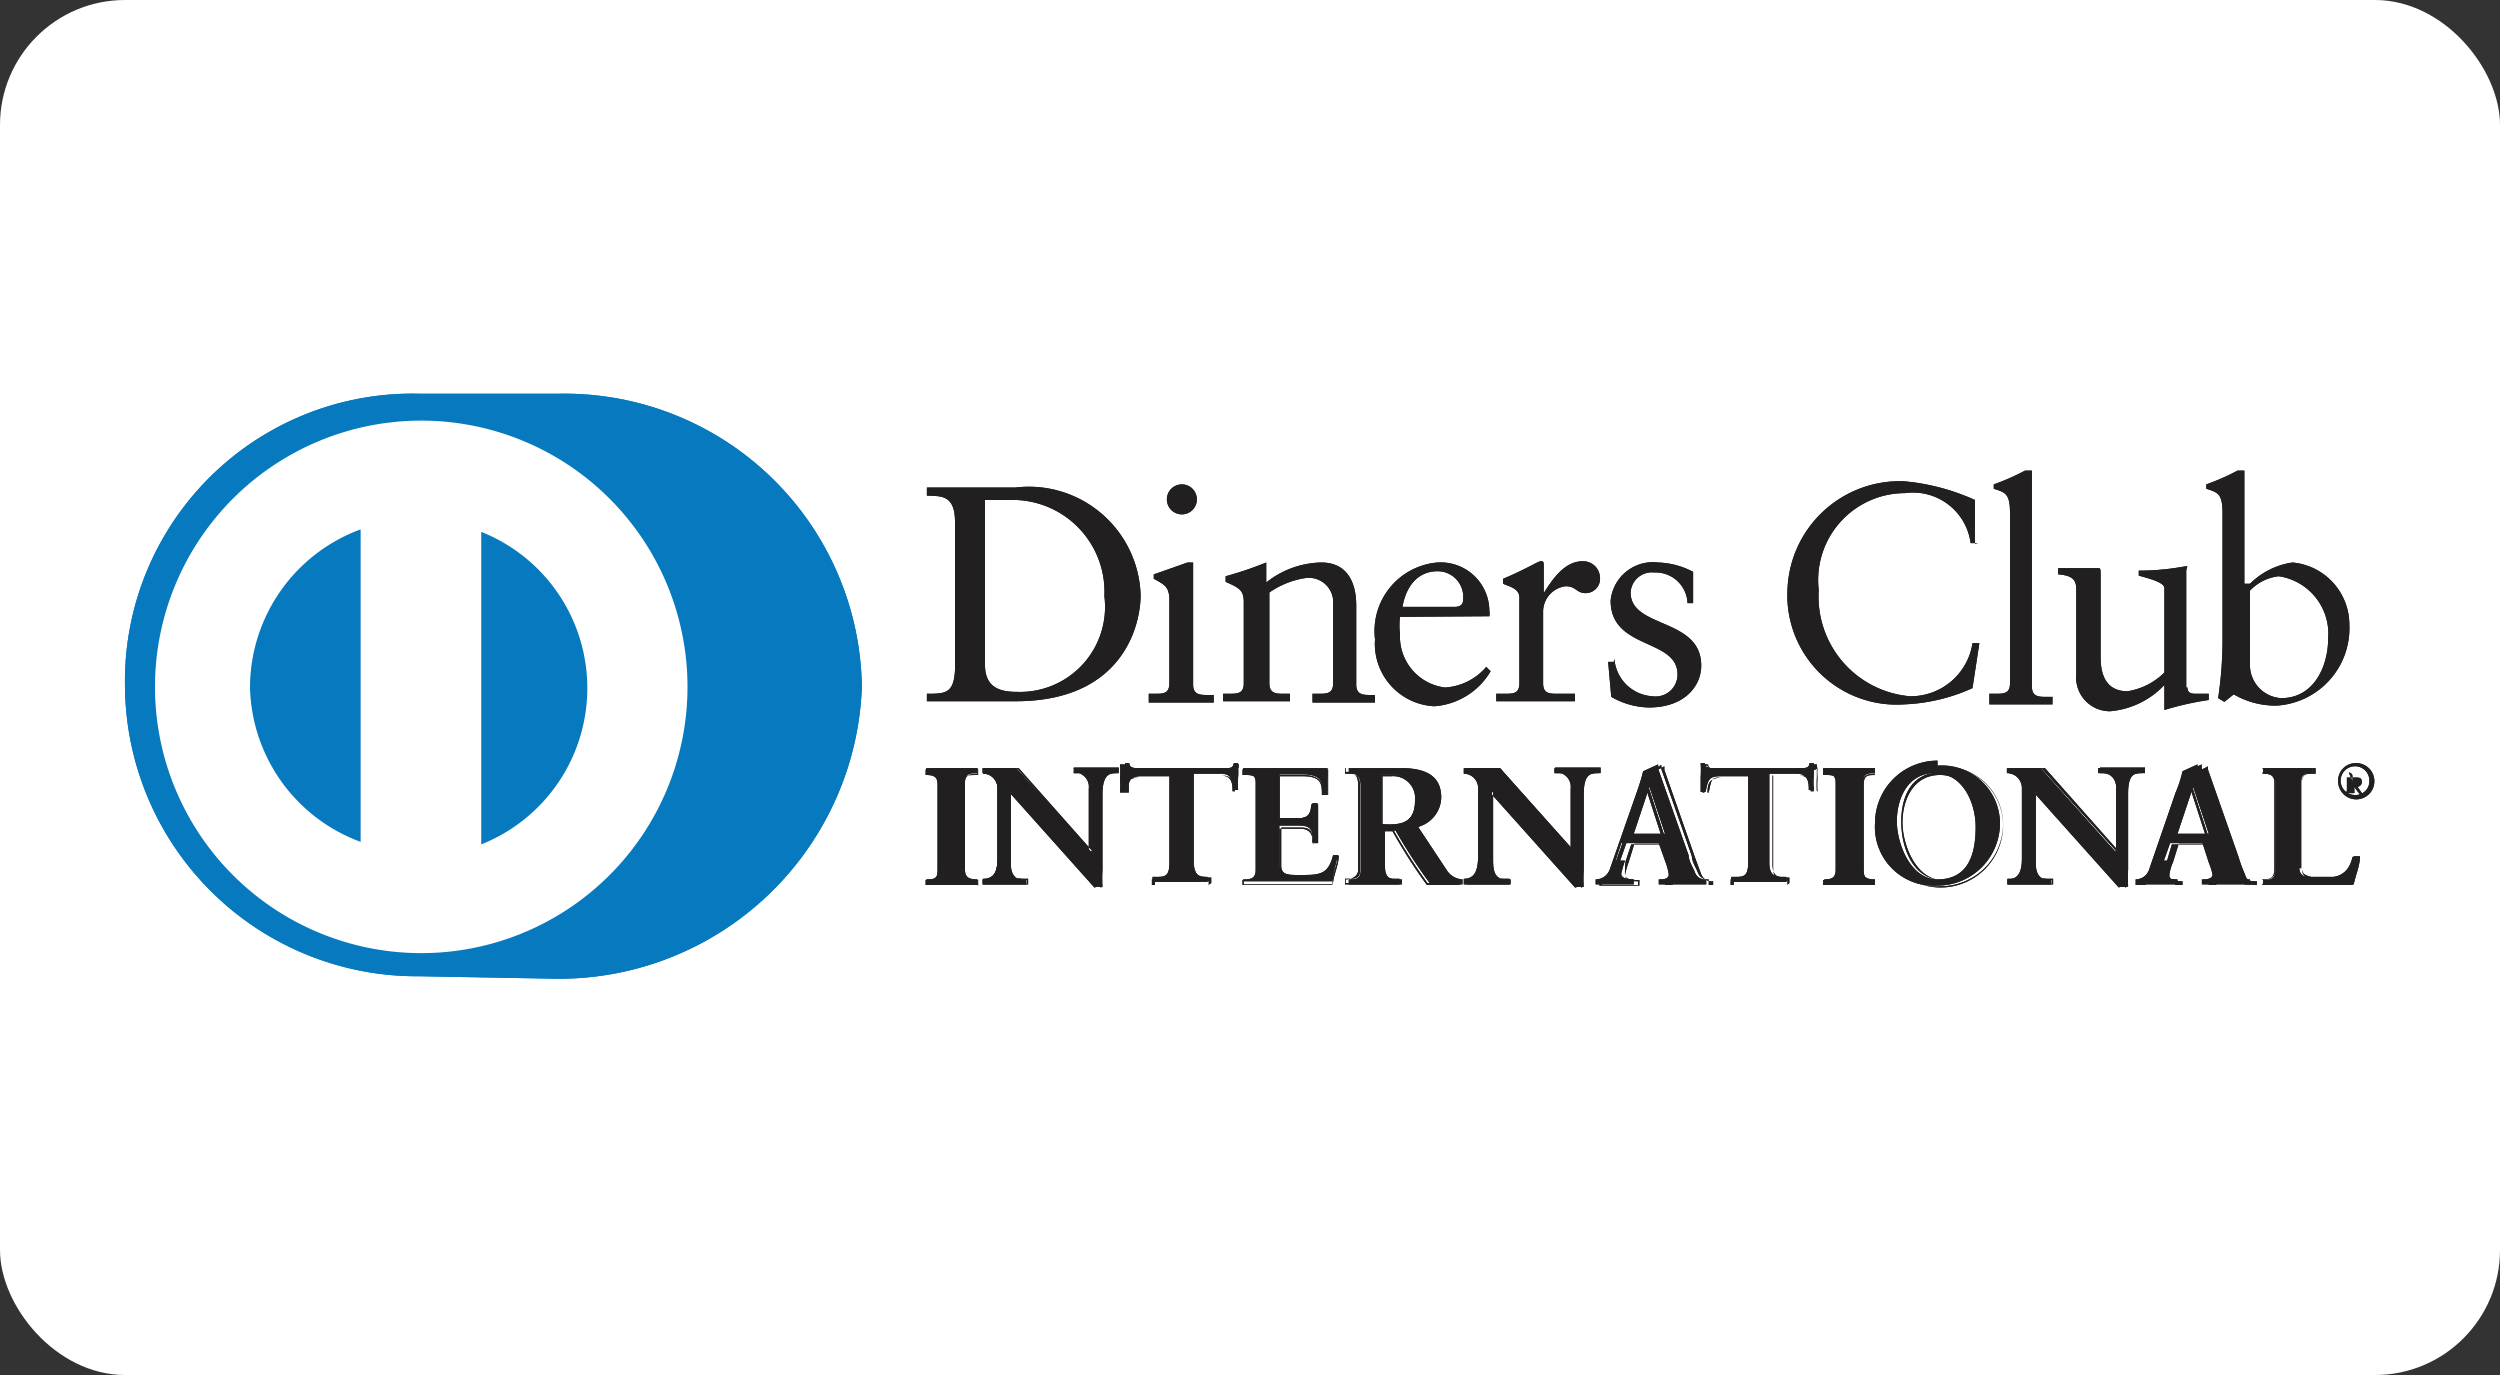 <svg xmlns="http://www.w3.org/2000/svg" viewBox="0 0 40 22"><rect x="0" y="0" width="40" height="22" fill="#333333" stroke="none"/><defs><style>.cls-1{fill:#fff;}.cls-2{fill:#211f20;}.cls-3{fill:#077abf;}</style></defs><g id="Camada_2" data-name="Camada 2"><g id="Camada_1-2" data-name="Camada 1"><rect class="cls-1" width="40" height="22" rx="2"/><g id="_Layer_1" data-name=" #Layer_1"><path class="cls-2" d="M15.28,8.35c0-.44-.23-.41-.45-.42V7.8h1.42a1.79,1.79,0,0,1,2,1.72c0,.48-.28,1.7-2,1.7H14.83V11.1c.29,0,.43,0,.45-.38V8.35Zm.48,2.29h0c0,.38.27.43.51.43a1.36,1.36,0,0,0,1.4-1.53A1.47,1.47,0,0,0,16.14,8c-.2,0-.29,0-.38,0v2.66Z"/><path class="cls-2" d="M18.38,11.1h.1c.13,0,.23,0,.23-.17V9.61c0-.22-.07-.25-.25-.35V9.19L19,9l.09,0s0,0,0,.07v1.88c0,.17.11.17.25.17h.08v.12H18.38V11.1Zm.53-2.87h0a.24.24,0,1,1,0-.48.24.24,0,0,1,0,.48Z"/><path class="cls-2" d="M19.9,9.64c0-.19-.06-.23-.29-.33V9.22A5.89,5.89,0,0,0,20.26,9s0,0,0,0v.32A1.45,1.45,0,0,1,21.14,9c.41,0,.56.31.56.69v1.26c0,.17.11.17.24.17H22v.12H21V11.1h.09c.14,0,.24,0,.24-.17V9.67a.39.39,0,0,0-.45-.42,1.37,1.37,0,0,0-.57.23v1.45c0,.17.11.17.24.17h.09v.12H19.57V11.1h.09c.14,0,.24,0,.24-.17V9.64Z"/><path class="cls-2" d="M22.4,9.87a1.18,1.18,0,0,0,0,.28.82.82,0,0,0,.72.85.94.94,0,0,0,.66-.33l.07.07a1.14,1.14,0,0,1-.9.56A1,1,0,0,1,22,10.23,1.1,1.1,0,0,1,23,9a.78.78,0,0,1,.83.77.28.28,0,0,1,0,.09l0,0Zm.87-.16h0c.12,0,.14-.06.14-.12A.41.41,0,0,0,23,9.14c-.3,0-.5.22-.56.57Z"/><path class="cls-2" d="M23.94,11.1h.13c.14,0,.24,0,.24-.17V9.56c0-.15-.18-.18-.26-.22V9.26c.36-.15.56-.28.6-.28s.05,0,.05.07v.44h0c.12-.19.32-.51.62-.51a.27.27,0,0,1,.28.26.23.23,0,0,1-.23.25c-.15,0-.15-.11-.32-.11a.41.41,0,0,0-.36.4v1.15c0,.17.1.17.24.17h.27v.12H23.94V11.1Z"/><path class="cls-2" d="M25.83,10.54a.65.65,0,0,0,.61.6.35.35,0,0,0,.4-.35c0-.58-1.07-.39-1.07-1.18A.68.68,0,0,1,26.53,9a1.27,1.27,0,0,1,.56.15l0,.5H27a.51.51,0,0,0-.53-.49.34.34,0,0,0-.38.32c0,.58,1.13.4,1.13,1.17,0,.32-.26.67-.84.67a1.26,1.26,0,0,1-.6-.17l-.05-.56.09,0Z"/><path class="cls-2" d="M31.65,8.69h-.12a.93.93,0,0,0-1.05-.8A1.39,1.39,0,0,0,29.1,9.44a1.6,1.6,0,0,0,1.46,1.7,1,1,0,0,0,1-.85l.11,0-.11.72a2.91,2.91,0,0,1-1.09.26,1.75,1.75,0,0,1-1.87-1.85,1.8,1.8,0,0,1,1.86-1.72A3.5,3.5,0,0,1,31.6,8l0,.7Z"/><path class="cls-2" d="M31.83,11.1h.09c.14,0,.24,0,.24-.17V8.21c0-.32-.08-.33-.26-.39V7.75a3.62,3.62,0,0,0,.5-.22l.11,0s0,0,0,.07v3.38c0,.17.11.17.24.17h.09v.12H31.83V11.1Z"/><path class="cls-2" d="M35,11c0,.09.06.1.14.1h.2v.1a4.82,4.82,0,0,0-.71.16l0,0v-.4a1.35,1.35,0,0,1-.87.42.54.54,0,0,1-.54-.59V9.46c0-.13,0-.25-.29-.27v-.1l.63,0c.05,0,.05,0,.05.14v1.26c0,.15,0,.57.43.57a1.07,1.07,0,0,0,.59-.3V9.41c0-.09-.23-.15-.41-.2V9.13c.44,0,.72-.07.76-.07s0,0,0,.09V11Z"/><path class="cls-2" d="M36,9.34A1.21,1.21,0,0,1,36.68,9a1,1,0,0,1,.91,1,1.24,1.24,0,0,1-1.17,1.29,1.33,1.33,0,0,1-.68-.18l-.15.12-.1-.06a6.25,6.25,0,0,0,.07-.87V8.21c0-.32-.08-.33-.26-.39V7.75a3.62,3.62,0,0,0,.5-.22l.11,0s0,0,0,.07V9.34Zm0,1.33h0a.53.53,0,0,0,.5.5c.53,0,.75-.52.75-.95a.93.93,0,0,0-.79-1,.75.75,0,0,0-.46.23v1.19Z"/><path class="cls-2" d="M14.82,14.07h0c.1,0,.2,0,.2-.15v-1.4c0-.14-.1-.15-.2-.15h0v-.08h.82v.08h0c-.1,0-.2,0-.2.15v1.4c0,.14.1.15.2.15h0v.08h-.82v-.08Z"/><path class="cls-2" d="M15.64,14.16h-.83v-.08h0c.1,0,.19,0,.19-.14v-1.4c0-.13-.09-.14-.19-.14h0v-.09h.84v.09H15.6c-.1,0-.19,0-.19.14v1.4c0,.13.09.14.19.14h.05v.09Zm0,0h0v-.06h0c-.1,0-.21,0-.21-.16v-1.4c0-.15.11-.16.21-.16h0V12.3h-.79v.06h0c.1,0,.21,0,.21.16v1.4c0,.15-.11.16-.21.16h0v.06h.79Z"/><path class="cls-2" d="M17.47,13.62h0v-1c0-.22-.15-.25-.23-.25h-.06v-.08h.7v.08h0c-.11,0-.24,0-.24.34v1.21a2.28,2.28,0,0,0,0,.27h-.1l-1.37-1.53v1.1c0,.23,0,.31.25.31h0v.08h-.7v-.08h0c.19,0,.24-.13.24-.34V12.61a.24.24,0,0,0-.24-.24h0v-.08h.54l1.19,1.33Z"/><path class="cls-2" d="M17.62,14.2h-.11l-1.35-1.51v1.07c0,.23,0,.3.24.3h.05v.09h-.72v-.09h0c.18,0,.23-.12.23-.33V12.61a.23.23,0,0,0-.23-.23h0v-.09h.57l1.17,1.32v-1c0-.21-.14-.24-.22-.24h-.07v-.09h.72v.09h-.05c-.11,0-.22,0-.22.33v1.21a2.35,2.35,0,0,0,0,.27h0Zm-.1,0h.09a2.11,2.11,0,0,1,0-.26V12.71c0-.32.14-.35.25-.35h0V12.3h-.68v.06h0a.23.23,0,0,1,.24.26v1h0L16.28,12.3h-.53v.06h0a.25.25,0,0,1,.26.25v1.12c0,.21-.06.35-.26.35h0v.06h.68v-.06h0c-.21,0-.26-.09-.26-.32V12.63l1.38,1.55Zm-.05-.56Zm0,0Z"/><path class="cls-2" d="M18.28,12.42c-.2,0-.21.05-.25.25H18c0-.08,0-.15,0-.23a1.77,1.77,0,0,0,0-.23h.07c0,.08.08.08.16.08H19.6c.07,0,.14,0,.14-.08h.07l0,.21a1.7,1.7,0,0,0,0,.22l-.08,0c0-.1,0-.26-.19-.26h-.44v1.42c0,.21.09.23.22.23h0v.08h-.88v-.08h.05c.14,0,.22,0,.22-.22V12.42Z"/><path class="cls-2" d="M19.33,14.16h-.9v-.09h.07c.14,0,.2,0,.21-.21V12.43h0v1.44c0,.21-.09.23-.23.23h0v.06h.86v-.06h0c-.13,0-.23,0-.23-.24V12.41h.45c.18,0,.2.15.2.25l.06,0a1.48,1.48,0,0,1,0-.21,1.36,1.36,0,0,1,0-.2h0c0,.08-.08.08-.15.08H18.21c-.06,0-.13,0-.15-.08h0a1.55,1.55,0,0,1,0,.22l0,.21H18c0-.18.06-.24.26-.24h0c-.2,0-.19,0-.24.24h-.1v0a1.66,1.66,0,0,0,0-.22,1.79,1.79,0,0,0,0-.23h.09c0,.07.06.07.13.07H19.6c.07,0,.13,0,.13-.07v0h.09l0,.21a1.7,1.7,0,0,0,0,.22h0l-.1,0v0c0-.1,0-.25-.18-.25h-.43v1.41c0,.2.08.22.21.22h.06v.09Z"/><path class="cls-2" d="M19.89,14.07h0c.1,0,.2,0,.2-.15v-1.4c0-.14-.1-.15-.2-.15h0v-.08h1.35c0,.11,0,.29,0,.41l-.08,0c0-.17,0-.31-.32-.31h-.37v.7h.32c.16,0,.19-.1.21-.24h.08c0,.11,0,.21,0,.31s0,.21,0,.31H21c0-.16,0-.26-.21-.26h-.32v.62c0,.17.15.17.32.17.32,0,.46,0,.54-.32l.08,0a3.15,3.15,0,0,0-.09.42H19.89v-.08Z"/><path class="cls-2" d="M21.32,14.16H19.88v-.08h.05c.1,0,.18,0,.19-.14v-1.4c0-.13-.09-.14-.19-.14h-.05v-.09h1.37v.41h0l-.1,0h0c0-.17,0-.3-.31-.3h-.36v.67h.31c.15,0,.18-.08.19-.22h.11c0,.11,0,.21,0,.31s0,.2,0,.31h0l-.09,0v0c0-.16,0-.25-.19-.25h-.31v.61c0,.16.14.16.31.16.32,0,.45,0,.53-.32h0l.08,0h0c0,.14-.07.28-.09.42h0Zm0,0h0c0-.14.05-.27.08-.41h-.05c-.08.3-.23.33-.55.32-.16,0-.33,0-.33-.18v-.63h.33c.18,0,.2.11.22.26h0v-.6h0c0,.14-.06.24-.22.24h-.33V12.4h.38c.28,0,.32.14.33.3h.06c0-.08,0-.17,0-.26a.53.53,0,0,1,0-.13H19.9v.06h0c.09,0,.21,0,.21.16v1.4c0,.14-.12.16-.21.16h0v.06h1.41Z"/><path class="cls-2" d="M21.77,12.57c0-.19-.11-.2-.19-.2h0v-.08h.84c.34,0,.64.09.64.47a.5.5,0,0,1-.37.47l.45.68a.32.32,0,0,0,.26.16v.08h-.51a8.46,8.46,0,0,1-.56-.86h-.17v.57c0,.2.09.21.22.21h.05v.08h-.85v-.08h0c.1,0,.19,0,.19-.14V12.57Zm.34.62h.13c.27,0,.41-.1.41-.42a.36.36,0,0,0-.39-.38h-.15v.79Z"/><path class="cls-2" d="M23.35,14.16h-.52a8.39,8.39,0,0,1-.55-.86h-.16v.56c0,.2.08.2.21.2h.06v.09h-.87v-.09h.06c.09,0,.18,0,.18-.13V12.57c0-.19-.1-.19-.18-.19h-.06v-.09h.85c.34,0,.65.09.65.48a.5.5,0,0,1-.37.47l.45.67a.3.3,0,0,0,.25.16h0v.09Zm-1.24-.89h.18a9.05,9.05,0,0,0,.55.86h.5v-.06a.32.32,0,0,1-.26-.16l-.46-.7h0a.51.51,0,0,0,.37-.46c0-.37-.29-.46-.63-.46h-.83v.06h0c.08,0,.2,0,.2.21v1.36c0,.1-.1.15-.2.15h0v.06h.82v-.06h0c-.12,0-.23,0-.23-.22v-.59Zm0-.07h0v-.81h.16a.38.38,0,0,1,.4.41c0,.31-.15.42-.42.42Zm.13,0h0c.26,0,.4-.1.4-.4a.35.35,0,0,0-.38-.38h-.14v.77Z"/><path class="cls-2" d="M25.16,13.62h0v-1c0-.22-.15-.25-.23-.25h-.06v-.08h.71v.08h0c-.12,0-.24,0-.24.34v1.21a2.35,2.35,0,0,0,0,.27h-.1l-1.37-1.53v1.1c0,.23.05.31.25.31h.05v.08h-.71v-.08h0c.18,0,.24-.13.24-.34V12.61a.24.24,0,0,0-.24-.24h0v-.08H24l1.19,1.33Z"/><path class="cls-2" d="M25.31,14.2H25.2l-1.35-1.51v1.07c0,.23,0,.3.24.3h.06v.09h-.73v-.09h0c.17,0,.22-.12.23-.33V12.61a.23.23,0,0,0-.23-.23h0v-.09H24l1.17,1.32v-1c0-.21-.14-.24-.22-.24h-.07v-.09h.73v.09h-.05c-.11,0-.23,0-.23.33v1.21a1.18,1.18,0,0,0,0,.27h0Zm-.1,0h.09a2.17,2.17,0,0,1,0-.26V12.71c0-.32.13-.35.25-.35h0V12.3h-.67v.06h0a.23.23,0,0,1,.25.26v1h0L24,12.3h-.53v.06h0a.25.25,0,0,1,.25.25v1.12c0,.22-.06.35-.25.35h0v.06h.68v-.06h0c-.21,0-.26-.09-.26-.32V12.63l1.38,1.55Zm-.05-.56Zm0,0Z"/><path class="cls-2" d="M26,13.77a1.89,1.89,0,0,0-.06.21c0,.08.12.09.2.09h0v.08h-.61v-.08h0a.24.24,0,0,0,.23-.17l.43-1.23a3.18,3.18,0,0,0,.1-.33l.24-.11h0s0,0,0,.07l.49,1.39c0,.09.07.19.1.27a.17.17,0,0,0,.18.11h0v.08h-.76v-.08h0c.06,0,.16,0,.16-.08a.88.88,0,0,0-.05-.19l-.11-.31h-.6l-.09.28Zm.39-1.18h0l-.25.75h.5Z"/><path class="cls-2" d="M27.42,14.16h-.78v-.09h.05c.06,0,.15,0,.15-.07a.88.88,0,0,0-.05-.19l-.11-.3H26.1l-.09.27A1.49,1.49,0,0,0,26,14c0,.06.1.08.18.08h.05v.09h-.64v-.09h0a.23.23,0,0,0,.22-.17l.43-1.22a3.37,3.37,0,0,0,.1-.34,1.38,1.38,0,0,0,.24-.11h0s0,0,0,0a.14.14,0,0,1,0,.06l.49,1.4c0,.09.07.19.1.27a.16.16,0,0,0,.17.1h0v.09Zm-.75,0h.74v-.06h0a.18.18,0,0,1-.19-.11l-.1-.27-.49-1.4s0,0,0-.06h0a1,1,0,0,1-.23.1,3.37,3.37,0,0,1-.1.34l-.43,1.22a.24.24,0,0,1-.24.18h0v.06h.58v-.06h0c-.08,0-.2,0-.21-.1a1.43,1.43,0,0,1,.06-.21h0l.09-.29h.62l.11.32a.67.67,0,0,1,.05.19c0,.08-.11.09-.17.09h0v.06Zm-.55-.79h0l.26-.77h0l.25.77Zm0,0h.46l-.23-.71Zm.22-.74Z"/><path class="cls-2" d="M27.54,12.42c-.2,0-.21.05-.25.25h-.08c0-.08,0-.15,0-.23a1.77,1.77,0,0,0,0-.23h.07c0,.08.08.08.15.08h1.38c.07,0,.14,0,.14-.08h.07l0,.21a1.7,1.7,0,0,0,0,.22l-.08,0c0-.1,0-.26-.19-.26h-.44v1.42c0,.21.09.23.22.23h.05v.08h-.88v-.08h.05c.14,0,.22,0,.22-.22V12.42Z"/><path class="cls-2" d="M28.59,14.16h-.9v-.09h.07c.14,0,.2,0,.21-.21V12.43h0v1.44c0,.21-.09.23-.23.23h0v.06h.86v-.06h0c-.13,0-.23,0-.23-.24V12.41h.45c.17,0,.2.15.2.25l.06,0a1.48,1.48,0,0,1,0-.21,1.36,1.36,0,0,1,0-.2h0c0,.08-.08.08-.15.08H27.47c-.06,0-.13,0-.15-.08h-.05a1.55,1.55,0,0,1,0,.22l0,.21h.05c0-.18.06-.24.26-.24h0c-.2,0-.19,0-.24.24h-.1v0a1.66,1.66,0,0,0,0-.22,1.79,1.79,0,0,0,0-.23h.09c0,.07.06.07.13.07h1.39c.07,0,.13,0,.13-.07v0h.09l0,.21a1.7,1.7,0,0,0,0,.22h0l-.1,0v0c0-.1,0-.25-.18-.25h-.43v1.41c0,.2.08.22.21.22h.06v.09Z"/><path class="cls-2" d="M29.17,14.07h0c.1,0,.2,0,.2-.15v-1.4c0-.14-.1-.15-.2-.15h0v-.08H30v.08h0c-.09,0-.2,0-.2.15v1.4c0,.14.11.15.2.15h0v.08h-.81v-.08Z"/><path class="cls-2" d="M30,14.16h-.83v-.08h.05c.1,0,.19,0,.19-.14v-1.4c0-.13-.09-.14-.19-.14h-.05v-.09H30v.09h0c-.1,0-.18,0-.18.14v1.4c0,.13.08.14.18.14h0v.09Zm0,0h0v-.06h0c-.09,0-.21,0-.21-.16v-1.4c0-.15.12-.16.21-.16h0V12.3h-.79v.06h0c.1,0,.21,0,.21.16v1.4c0,.14-.11.16-.21.16h0v.06H30Z"/><path class="cls-2" d="M31,12.25a.93.93,0,0,1,1,.92,1,1,0,0,1-1,1,.94.94,0,0,1-1-1,1,1,0,0,1,1-1Zm0,1.82h0c.52,0,.61-.45.61-.84s-.21-.86-.65-.86-.61.41-.61.77.22.93.65.93Z"/><path class="cls-2" d="M30.05,13.23a1,1,0,0,1,1-1h0a1,1,0,0,0-1,1,.93.93,0,0,0,1,.95,1,1,0,0,0,1-1,.93.93,0,0,0-1-.91h0a.94.94,0,0,1,1,.93,1,1,0,0,1-1,1,1,1,0,0,1-1-1Zm.37-.09h0c0-.36.14-.78.62-.78s.66.48.66.87-.09.85-.62.85h0c.51,0,.6-.44.6-.83s-.21-.85-.64-.85-.6.4-.6.76.22.92.64.92h0c-.44,0-.66-.46-.66-.94Z"/><path class="cls-2" d="M33.86,13.62h0v-1c0-.22-.15-.25-.23-.25h-.06v-.08h.7v.08h0c-.11,0-.23,0-.23.34v1.21a2.35,2.35,0,0,0,0,.27h-.1l-1.37-1.53v1.1c0,.23,0,.31.25.31h0v.08h-.7v-.08h0c.18,0,.23-.13.23-.34V12.61a.24.24,0,0,0-.24-.24h0v-.08h.54l1.19,1.33Z"/><path class="cls-2" d="M34,14.2H33.9l-1.35-1.51v1.07c0,.23,0,.3.24.3h.06v.09h-.73v-.09h.05c.17,0,.22-.12.22-.33V12.61a.23.23,0,0,0-.23-.23h0v-.09h.56l1.17,1.32v-1c0-.21-.14-.24-.22-.24h-.07v-.09h.72v.09h-.05c-.11,0-.22,0-.22.33v1.21a2.35,2.35,0,0,0,0,.27h0Zm-.1,0H34a2.11,2.11,0,0,1,0-.26V12.71c0-.32.14-.35.25-.35h0V12.3h-.68v.06h.05a.23.23,0,0,1,.24.26v1h0L32.67,12.3h-.53v.06h0a.25.25,0,0,1,.26.25v1.12c0,.21-.06.35-.25.35h0v.06h.68v-.06h0c-.21,0-.26-.09-.26-.32V12.63l1.38,1.55Zm0-.56Zm0,0Z"/><path class="cls-2" d="M34.7,13.77a.87.87,0,0,0-.06.21c0,.08.11.09.2.09h0v.08h-.61v-.08h0a.24.24,0,0,0,.23-.17l.43-1.23a1.78,1.78,0,0,0,.09-.33l.25-.11h0a.19.19,0,0,0,0,.07l.49,1.39a2.15,2.15,0,0,0,.1.27.17.17,0,0,0,.18.11h0v.08h-.77v-.08h0c.06,0,.17,0,.17-.08a1.18,1.18,0,0,0-.06-.19l-.1-.31h-.6l-.09.28Zm.39-1.18h0l-.25.75h.5Z"/><path class="cls-2" d="M36.12,14.16h-.78v-.09h0c.07,0,.16,0,.16-.07a1.18,1.18,0,0,0-.06-.19l-.1-.3h-.59l-.08.27a1.89,1.89,0,0,0-.06.21c0,.06.1.08.19.08h0v.09h-.63v-.09h0a.23.23,0,0,0,.22-.17l.42-1.22a1.93,1.93,0,0,0,.11-.34l.24-.11h0s0,0,0,0,0,0,0,.06l.49,1.4.1.27a.15.15,0,0,0,.16.1h0v.09Zm-.75,0h.74v-.06h0c-.1,0-.16,0-.19-.11a2.15,2.15,0,0,1-.1-.27l-.49-1.4a.14.14,0,0,1,0-.06h0a1.22,1.22,0,0,1-.23.1,3.37,3.37,0,0,1-.1.34l-.43,1.22a.24.24,0,0,1-.24.18h0v.06h.59v-.06h0c-.08,0-.21,0-.21-.1a.76.76,0,0,1,.06-.21h0l.09-.29h.62l.11.32a.67.67,0,0,1,.05.19c0,.08-.12.09-.18.09h0v.06Zm-.55-.79h0l.26-.77h0l.25.77Zm0,0h.47l-.23-.71-.24.71Zm.23-.74Z"/><path class="cls-2" d="M36.79,13.89c0,.11.08.14.16.15a1.38,1.38,0,0,0,.35,0,.35.35,0,0,0,.26-.14.52.52,0,0,0,.08-.19h.08c0,.15-.07.3-.1.45H36.21v-.08h0c.1,0,.2,0,.2-.18V12.52c0-.14-.1-.15-.2-.15h0v-.08H37v.08H37c-.1,0-.18,0-.18.14v1.38Z"/><path class="cls-2" d="M37.62,14.16H36.2v-.09h0c.1,0,.19,0,.19-.17V12.52c0-.13-.09-.14-.19-.14h0v-.09h.85v.09H37c-.1,0-.16,0-.17.13v1.38c0,.1.07.12.15.14h.35a.35.35,0,0,0,.25-.14.46.46,0,0,0,.08-.19h.1c0,.15-.07.3-.1.45h0Zm0,0h0c0-.15.07-.29.1-.43h-.06a.77.77,0,0,1-.08.19.41.41,0,0,1-.27.14l-.2,0H37c-.09,0-.17-.05-.17-.16V12.51c0-.14.09-.15.19-.15H37V12.3h-.8v.06h0c.1,0,.21,0,.21.16v1.37c0,.17-.11.19-.21.19h0v.06h1.38Z"/><path class="cls-2" d="M37.69,12.21a.29.29,0,1,1-.28.29A.28.28,0,0,1,37.69,12.21Zm0,.51h0a.22.22,0,0,0,.22-.22.23.23,0,1,0-.22.22Zm-.14-.08h0s0,0,0,0v-.2s0,0,0,0h.14c.05,0,.1,0,.1.07a.08.08,0,0,1-.07.08l.05.07a.17.17,0,0,0,.06.06h-.06s-.05-.05-.1-.13h0v.1s0,0,0,0h-.13Zm.09-.14h0s0,0,0-.08a.06.06,0,0,0-.06-.06h0Z"/><path class="cls-2" d="M15.28,8.35c0-.44-.23-.41-.45-.42V7.8h1.42a1.79,1.79,0,0,1,2,1.72c0,.48-.28,1.7-2,1.7H14.83V11.1c.29,0,.43,0,.45-.38V8.35Zm.48,2.29h0c0,.38.27.43.51.43a1.36,1.36,0,0,0,1.4-1.53A1.47,1.47,0,0,0,16.14,8c-.2,0-.29,0-.38,0v2.66Z"/><path class="cls-2" d="M18.38,11.1h.1c.13,0,.23,0,.23-.17V9.61c0-.22-.07-.25-.25-.35V9.19L19,9l.09,0s0,0,0,.07v1.88c0,.17.11.17.25.17h.08v.12H18.38V11.1Zm.53-2.87h0a.24.24,0,1,1,0-.48.24.24,0,0,1,0,.48Z"/><path class="cls-2" d="M19.9,9.64c0-.19-.06-.23-.29-.33V9.22A5.89,5.89,0,0,0,20.26,9s0,0,0,0v.32A1.45,1.45,0,0,1,21.14,9c.41,0,.56.31.56.69v1.26c0,.17.11.17.24.17H22v.12H21V11.1h.09c.14,0,.24,0,.24-.17V9.67a.39.39,0,0,0-.45-.42,1.37,1.37,0,0,0-.57.23v1.45c0,.17.11.17.24.17h.09v.12H19.57V11.1h.09c.14,0,.24,0,.24-.17V9.64Z"/><path class="cls-2" d="M22.4,9.87a1.18,1.18,0,0,0,0,.28.82.82,0,0,0,.72.85.94.94,0,0,0,.66-.33l.07.07a1.14,1.14,0,0,1-.9.56A1,1,0,0,1,22,10.23,1.1,1.1,0,0,1,23,9a.78.78,0,0,1,.83.77.28.28,0,0,1,0,.09l0,0Zm.87-.16h0c.12,0,.14-.06.14-.12A.41.41,0,0,0,23,9.14c-.3,0-.5.22-.56.57Z"/><path class="cls-2" d="M23.94,11.1h.13c.14,0,.24,0,.24-.17V9.56c0-.15-.18-.18-.26-.22V9.26c.36-.15.56-.28.6-.28s.05,0,.05.07v.44h0c.12-.19.32-.51.62-.51a.27.27,0,0,1,.28.26.23.23,0,0,1-.23.25c-.15,0-.15-.11-.32-.11a.41.41,0,0,0-.36.4v1.15c0,.17.1.17.24.17h.27v.12H23.94V11.1Z"/><path class="cls-2" d="M25.83,10.54a.65.65,0,0,0,.61.6.35.35,0,0,0,.4-.35c0-.58-1.07-.39-1.07-1.18A.68.68,0,0,1,26.53,9a1.27,1.27,0,0,1,.56.15l0,.5H27a.51.51,0,0,0-.53-.49.34.34,0,0,0-.38.32c0,.58,1.13.4,1.13,1.17,0,.32-.26.67-.84.67a1.26,1.26,0,0,1-.6-.17l-.05-.56.09,0Z"/><path class="cls-2" d="M31.65,8.69h-.12a.93.93,0,0,0-1.05-.8A1.39,1.39,0,0,0,29.1,9.44a1.6,1.6,0,0,0,1.46,1.7,1,1,0,0,0,1-.85l.11,0-.11.72a2.91,2.91,0,0,1-1.09.26,1.75,1.75,0,0,1-1.87-1.85,1.8,1.8,0,0,1,1.86-1.72A3.5,3.5,0,0,1,31.6,8l0,.7Z"/><path class="cls-2" d="M31.83,11.1h.09c.14,0,.24,0,.24-.17V8.21c0-.32-.08-.33-.26-.39V7.75a3.62,3.62,0,0,0,.5-.22l.11,0s0,0,0,.07v3.38c0,.17.11.17.24.17h.09v.12H31.83V11.1Z"/><path class="cls-2" d="M35,11c0,.09.06.1.14.1h.2v.1a4.82,4.82,0,0,0-.71.16l0,0v-.4a1.35,1.35,0,0,1-.87.42.54.54,0,0,1-.54-.59V9.46c0-.13,0-.25-.29-.27v-.1l.63,0c.05,0,.05,0,.05.14v1.26c0,.15,0,.57.43.57a1.07,1.07,0,0,0,.59-.3V9.41c0-.09-.23-.15-.41-.2V9.13c.44,0,.72-.07.76-.07s0,0,0,.09V11Z"/><path class="cls-2" d="M36,9.34A1.21,1.21,0,0,1,36.68,9a1,1,0,0,1,.91,1,1.24,1.24,0,0,1-1.17,1.29,1.33,1.33,0,0,1-.68-.18l-.15.12-.1-.06a6.25,6.25,0,0,0,.07-.87V8.21c0-.32-.08-.33-.26-.39V7.75a3.62,3.62,0,0,0,.5-.22l.11,0s0,0,0,.07V9.34Zm0,1.33h0a.53.53,0,0,0,.5.5c.53,0,.75-.52.75-.95a.93.93,0,0,0-.79-1,.75.75,0,0,0-.46.23v1.19Z"/><path class="cls-2" d="M14.82,14.07h0c.1,0,.2,0,.2-.15v-1.4c0-.14-.1-.15-.2-.15h0v-.08h.82v.08h0c-.1,0-.2,0-.2.15v1.4c0,.14.1.15.2.15h0v.08h-.82v-.08Z"/><path class="cls-2" d="M15.64,14.16h-.83v-.08h0c.1,0,.19,0,.19-.14v-1.4c0-.13-.09-.14-.19-.14h0v-.09h.84v.09H15.6c-.1,0-.19,0-.19.14v1.4c0,.13.09.14.19.14h.05v.09Zm0,0h0v-.06h0c-.1,0-.21,0-.21-.16v-1.4c0-.15.11-.16.21-.16h0V12.3h-.79v.06h0c.1,0,.21,0,.21.16v1.4c0,.15-.11.16-.21.16h0v.06h.79Z"/><path class="cls-2" d="M17.47,13.62h0v-1c0-.22-.15-.25-.23-.25h-.06v-.08h.7v.08h0c-.11,0-.24,0-.24.34v1.21a2.28,2.28,0,0,0,0,.27h-.1l-1.37-1.53v1.1c0,.23,0,.31.25.31h0v.08h-.7v-.08h0c.19,0,.24-.13.24-.34V12.61a.24.24,0,0,0-.24-.24h0v-.08h.54l1.19,1.33Z"/><path class="cls-2" d="M17.62,14.2h-.11l-1.35-1.51v1.07c0,.23,0,.3.24.3h.05v.09h-.72v-.09h0c.18,0,.23-.12.23-.33V12.61a.23.23,0,0,0-.23-.23h0v-.09h.57l1.17,1.32v-1c0-.21-.14-.24-.22-.24h-.07v-.09h.72v.09h-.05c-.11,0-.22,0-.22.33v1.21a2.35,2.35,0,0,0,0,.27h0Zm-.1,0h.09a2.11,2.11,0,0,1,0-.26V12.71c0-.32.14-.35.25-.35h0V12.3h-.68v.06h0a.23.23,0,0,1,.24.26v1h0L16.28,12.3h-.53v.06h0a.25.25,0,0,1,.26.25v1.12c0,.21-.06.35-.26.35h0v.06h.68v-.06h0c-.21,0-.26-.09-.26-.32V12.63l1.38,1.55Zm-.05-.56Zm0,0Z"/><path class="cls-2" d="M18.28,12.42c-.2,0-.21.05-.25.25H18c0-.08,0-.15,0-.23a1.77,1.77,0,0,0,0-.23h.07c0,.08.08.08.16.08H19.6c.07,0,.14,0,.14-.08h.07l0,.21a1.7,1.7,0,0,0,0,.22l-.08,0c0-.1,0-.26-.19-.26h-.44v1.42c0,.21.09.23.22.23h0v.08h-.88v-.08h.05c.14,0,.22,0,.22-.22V12.42Z"/><path class="cls-2" d="M19.33,14.16h-.9v-.09h.07c.14,0,.2,0,.21-.21V12.43h0v1.44c0,.21-.09.23-.23.23h0v.06h.86v-.06h0c-.13,0-.23,0-.23-.24V12.41h.45c.18,0,.2.15.2.25l.06,0a1.48,1.48,0,0,1,0-.21,1.36,1.36,0,0,1,0-.2h0c0,.08-.08.08-.15.08H18.21c-.06,0-.13,0-.15-.08h0a1.55,1.55,0,0,1,0,.22l0,.21H18c0-.18.06-.24.26-.24h0c-.2,0-.19,0-.24.24h-.1v0a1.66,1.66,0,0,0,0-.22,1.79,1.79,0,0,0,0-.23h.09c0,.07.06.07.13.07H19.6c.07,0,.13,0,.13-.07v0h.09l0,.21a1.7,1.7,0,0,0,0,.22h0l-.1,0v0c0-.1,0-.25-.18-.25h-.43v1.41c0,.2.08.22.21.22h.06v.09Z"/><path class="cls-2" d="M19.89,14.07h0c.1,0,.2,0,.2-.15v-1.4c0-.14-.1-.15-.2-.15h0v-.08h1.35c0,.11,0,.29,0,.41l-.08,0c0-.17,0-.31-.32-.31h-.37v.7h.32c.16,0,.19-.1.21-.24h.08c0,.11,0,.21,0,.31s0,.21,0,.31H21c0-.16,0-.26-.21-.26h-.32v.62c0,.17.15.17.32.17.32,0,.46,0,.54-.32l.08,0a3.15,3.15,0,0,0-.09.42H19.89v-.08Z"/><path class="cls-2" d="M21.32,14.16H19.88v-.08h.05c.1,0,.18,0,.19-.14v-1.4c0-.13-.09-.14-.19-.14h-.05v-.09h1.37v.41h0l-.1,0h0c0-.17,0-.3-.31-.3h-.36v.67h.31c.15,0,.18-.08.19-.22h.11c0,.11,0,.21,0,.31s0,.2,0,.31h0l-.09,0v0c0-.16,0-.25-.19-.25h-.31v.61c0,.16.14.16.31.16.32,0,.45,0,.53-.32h0l.08,0h0c0,.14-.07.28-.09.42h0Zm0,0h0c0-.14.05-.27.08-.41h-.05c-.08.3-.23.33-.55.32-.16,0-.33,0-.33-.18v-.63h.33c.18,0,.2.11.22.26h0v-.6h0c0,.14-.06.24-.22.24h-.33V12.4h.38c.28,0,.32.14.33.3h.06c0-.08,0-.17,0-.26a.53.53,0,0,1,0-.13H19.9v.06h0c.09,0,.21,0,.21.16v1.4c0,.14-.12.16-.21.16h0v.06h1.41Z"/><path class="cls-2" d="M21.77,12.57c0-.19-.11-.2-.19-.2h0v-.08h.84c.34,0,.64.09.64.47a.5.5,0,0,1-.37.47l.45.68a.32.32,0,0,0,.26.16v.08h-.51a8.46,8.46,0,0,1-.56-.86h-.17v.57c0,.2.09.21.22.21h.05v.08h-.85v-.08h0c.1,0,.19,0,.19-.14V12.57Zm.34.62h.13c.27,0,.41-.1.41-.42a.36.36,0,0,0-.39-.38h-.15v.79Z"/><path class="cls-2" d="M23.35,14.16h-.52a8.39,8.39,0,0,1-.55-.86h-.16v.56c0,.2.08.2.21.2h.06v.09h-.87v-.09h.06c.09,0,.18,0,.18-.13V12.57c0-.19-.1-.19-.18-.19h-.06v-.09h.85c.34,0,.65.09.65.48a.5.5,0,0,1-.37.47l.45.67a.3.3,0,0,0,.25.16h0v.09Zm-1.24-.89h.18a9.05,9.05,0,0,0,.55.86h.5v-.06a.32.32,0,0,1-.26-.16l-.46-.7h0a.51.51,0,0,0,.37-.46c0-.37-.29-.46-.63-.46h-.83v.06h0c.08,0,.2,0,.2.21v1.36c0,.1-.1.15-.2.15h0v.06h.82v-.06h0c-.12,0-.23,0-.23-.22v-.59Zm0-.07h0v-.81h.16a.38.38,0,0,1,.4.41c0,.31-.15.42-.42.42Zm.13,0h0c.26,0,.4-.1.4-.4a.35.35,0,0,0-.38-.38h-.14v.77Z"/><path class="cls-2" d="M25.16,13.62h0v-1c0-.22-.15-.25-.23-.25h-.06v-.08h.71v.08h0c-.12,0-.24,0-.24.34v1.21a2.35,2.35,0,0,0,0,.27h-.1l-1.37-1.53v1.1c0,.23.05.31.25.31h.05v.08h-.71v-.08h0c.18,0,.24-.13.24-.34V12.61a.24.24,0,0,0-.24-.24h0v-.08H24l1.19,1.33Z"/><path class="cls-2" d="M25.31,14.2H25.2l-1.35-1.51v1.07c0,.23,0,.3.24.3h.06v.09h-.73v-.09h0c.17,0,.22-.12.23-.33V12.61a.23.23,0,0,0-.23-.23h0v-.09H24l1.17,1.32v-1c0-.21-.14-.24-.22-.24h-.07v-.09h.73v.09h-.05c-.11,0-.23,0-.23.33v1.21a1.18,1.18,0,0,0,0,.27h0Zm-.1,0h.09a2.17,2.17,0,0,1,0-.26V12.71c0-.32.13-.35.25-.35h0V12.3h-.67v.06h0a.23.23,0,0,1,.25.26v1h0L24,12.3h-.53v.06h0a.25.25,0,0,1,.25.25v1.12c0,.22-.06.35-.25.35h0v.06h.68v-.06h0c-.21,0-.26-.09-.26-.32V12.63l1.38,1.55Zm-.05-.56Zm0,0Z"/><path class="cls-2" d="M26,13.77a1.89,1.89,0,0,0-.06.21c0,.08.12.09.2.09h0v.08h-.61v-.08h0a.24.24,0,0,0,.23-.17l.43-1.23a3.18,3.18,0,0,0,.1-.33l.24-.11h0s0,0,0,.07l.49,1.39c0,.09.07.19.1.27a.17.17,0,0,0,.18.11h0v.08h-.76v-.08h0c.06,0,.16,0,.16-.08a.88.88,0,0,0-.05-.19l-.11-.31h-.6l-.09.28Zm.39-1.18h0l-.25.75h.5Z"/><path class="cls-2" d="M27.42,14.16h-.78v-.09h.05c.06,0,.15,0,.15-.07a.88.88,0,0,0-.05-.19l-.11-.3H26.1l-.09.27A1.49,1.49,0,0,0,26,14c0,.06.1.08.18.08h.05v.09h-.64v-.09h0a.23.23,0,0,0,.22-.17l.43-1.22a3.37,3.37,0,0,0,.1-.34,1.38,1.38,0,0,0,.24-.11h0s0,0,0,0a.14.14,0,0,1,0,.06l.49,1.4c0,.09.07.19.1.27a.16.16,0,0,0,.17.1h0v.09Zm-.75,0h.74v-.06h0a.18.18,0,0,1-.19-.11l-.1-.27-.49-1.4s0,0,0-.06h0a1,1,0,0,1-.23.1,3.37,3.37,0,0,1-.1.34l-.43,1.22a.24.24,0,0,1-.24.18h0v.06h.58v-.06h0c-.08,0-.2,0-.21-.1a1.43,1.43,0,0,1,.06-.21h0l.09-.29h.62l.11.32a.67.67,0,0,1,.05.19c0,.08-.11.09-.17.09h0v.06Zm-.55-.79h0l.26-.77h0l.25.77Zm0,0h.46l-.23-.71Zm.22-.74Z"/><path class="cls-2" d="M27.54,12.42c-.2,0-.21.05-.25.25h-.08c0-.08,0-.15,0-.23a1.77,1.77,0,0,0,0-.23h.07c0,.08.08.08.15.08h1.38c.07,0,.14,0,.14-.08h.07l0,.21a1.7,1.7,0,0,0,0,.22l-.08,0c0-.1,0-.26-.19-.26h-.44v1.42c0,.21.09.23.22.23h.05v.08h-.88v-.08h.05c.14,0,.22,0,.22-.22V12.42Z"/><path class="cls-2" d="M28.59,14.16h-.9v-.09h.07c.14,0,.2,0,.21-.21V12.43h0v1.44c0,.21-.09.23-.23.23h0v.06h.86v-.06h0c-.13,0-.23,0-.23-.24V12.41h.45c.17,0,.2.15.2.25l.06,0a1.48,1.48,0,0,1,0-.21,1.36,1.36,0,0,1,0-.2h0c0,.08-.08.08-.15.08H27.47c-.06,0-.13,0-.15-.08h-.05a1.55,1.55,0,0,1,0,.22l0,.21h.05c0-.18.06-.24.26-.24h0c-.2,0-.19,0-.24.24h-.1v0a1.66,1.66,0,0,0,0-.22,1.79,1.79,0,0,0,0-.23h.09c0,.07.06.07.13.07h1.39c.07,0,.13,0,.13-.07v0h.09l0,.21a1.7,1.7,0,0,0,0,.22h0l-.1,0v0c0-.1,0-.25-.18-.25h-.43v1.41c0,.2.08.22.21.22h.06v.09Z"/><path class="cls-2" d="M29.17,14.07h0c.1,0,.2,0,.2-.15v-1.4c0-.14-.1-.15-.2-.15h0v-.08H30v.08h0c-.09,0-.2,0-.2.15v1.4c0,.14.11.15.2.15h0v.08h-.81v-.08Z"/><path class="cls-2" d="M30,14.16h-.83v-.08h.05c.1,0,.19,0,.19-.14v-1.4c0-.13-.09-.14-.19-.14h-.05v-.09H30v.09h0c-.1,0-.18,0-.18.14v1.4c0,.13.08.14.18.14h0v.09Zm0,0h0v-.06h0c-.09,0-.21,0-.21-.16v-1.4c0-.15.12-.16.21-.16h0V12.3h-.79v.06h0c.1,0,.21,0,.21.16v1.4c0,.14-.11.16-.21.16h0v.06H30Z"/><path class="cls-2" d="M31,12.25a.93.93,0,0,1,1,.92,1,1,0,0,1-1,1,.94.94,0,0,1-1-1,1,1,0,0,1,1-1Zm0,1.82h0c.52,0,.61-.45.61-.84s-.21-.86-.65-.86-.61.41-.61.77.22.93.65.93Z"/><path class="cls-2" d="M30.05,13.23a1,1,0,0,1,1-1h0a1,1,0,0,0-1,1,.93.93,0,0,0,1,.95,1,1,0,0,0,1-1,.93.93,0,0,0-1-.91h0a.94.94,0,0,1,1,.93,1,1,0,0,1-1,1,1,1,0,0,1-1-1Zm.37-.09h0c0-.36.14-.78.62-.78s.66.48.66.87-.09.85-.62.85h0c.51,0,.6-.44.6-.83s-.21-.85-.64-.85-.6.4-.6.76.22.92.64.92h0c-.44,0-.66-.46-.66-.94Z"/><path class="cls-2" d="M33.86,13.62h0v-1c0-.22-.15-.25-.23-.25h-.06v-.08h.7v.08h0c-.11,0-.23,0-.23.34v1.21a2.35,2.35,0,0,0,0,.27h-.1l-1.37-1.53v1.1c0,.23,0,.31.25.31h0v.08h-.7v-.08h0c.18,0,.23-.13.23-.34V12.61a.24.24,0,0,0-.24-.24h0v-.08h.54l1.19,1.33Z"/><path class="cls-2" d="M34,14.2H33.9l-1.35-1.51v1.07c0,.23,0,.3.24.3h.06v.09h-.73v-.09h.05c.17,0,.22-.12.22-.33V12.61a.23.23,0,0,0-.23-.23h0v-.09h.56l1.17,1.32v-1c0-.21-.14-.24-.22-.24h-.07v-.09h.72v.09h-.05c-.11,0-.22,0-.22.33v1.21a2.35,2.35,0,0,0,0,.27h0Zm-.1,0H34a2.11,2.11,0,0,1,0-.26V12.71c0-.32.14-.35.25-.35h0V12.3h-.68v.06h.05a.23.23,0,0,1,.24.26v1h0L32.67,12.3h-.53v.06h0a.25.25,0,0,1,.26.25v1.12c0,.21-.06.35-.25.35h0v.06h.68v-.06h0c-.21,0-.26-.09-.26-.32V12.63l1.38,1.55Zm0-.56Zm0,0Z"/><path class="cls-2" d="M34.7,13.77a.87.87,0,0,0-.06.21c0,.08.11.09.2.09h0v.08h-.61v-.08h0a.24.24,0,0,0,.23-.17l.43-1.23a1.78,1.78,0,0,0,.09-.33l.25-.11h0a.19.19,0,0,0,0,.07l.49,1.39a2.15,2.15,0,0,0,.1.27.17.17,0,0,0,.18.11h0v.08h-.77v-.08h0c.06,0,.17,0,.17-.08a1.18,1.18,0,0,0-.06-.19l-.1-.31h-.6l-.09.28Zm.39-1.18h0l-.25.75h.5Z"/><path class="cls-2" d="M36.12,14.16h-.78v-.09h0c.07,0,.16,0,.16-.07a1.18,1.18,0,0,0-.06-.19l-.1-.3h-.59l-.08.27a1.89,1.89,0,0,0-.06.21c0,.06.1.08.19.08h0v.09h-.63v-.09h0a.23.23,0,0,0,.22-.17l.42-1.22a1.93,1.93,0,0,0,.11-.34l.24-.11h0s0,0,0,0,0,0,0,.06l.49,1.4.1.27a.15.15,0,0,0,.16.1h0v.09Zm-.75,0h.74v-.06h0c-.1,0-.16,0-.19-.11a2.15,2.15,0,0,1-.1-.27l-.49-1.4a.14.14,0,0,1,0-.06h0a1.22,1.22,0,0,1-.23.1,3.37,3.37,0,0,1-.1.34l-.43,1.22a.24.24,0,0,1-.24.18h0v.06h.59v-.06h0c-.08,0-.21,0-.21-.1a.76.76,0,0,1,.06-.21h0l.09-.29h.62l.11.32a.67.67,0,0,1,.05.19c0,.08-.12.09-.18.09h0v.06Zm-.55-.79h0l.26-.77h0l.25.77Zm0,0h.47l-.23-.71-.24.71Zm.23-.74Z"/><path class="cls-2" d="M36.79,13.89c0,.11.08.14.16.15a1.38,1.38,0,0,0,.35,0,.35.35,0,0,0,.26-.14.52.52,0,0,0,.08-.19h.08c0,.15-.07.3-.1.45H36.21v-.08h0c.1,0,.2,0,.2-.18V12.52c0-.14-.1-.15-.2-.15h0v-.08H37v.08H37c-.1,0-.18,0-.18.14v1.38Z"/><path class="cls-2" d="M37.62,14.16H36.2v-.09h0c.1,0,.19,0,.19-.17V12.52c0-.13-.09-.14-.19-.14h0v-.09h.85v.09H37c-.1,0-.16,0-.17.13v1.38c0,.1.07.12.15.14h.35a.35.35,0,0,0,.25-.14.46.46,0,0,0,.08-.19h.1c0,.15-.07.3-.1.45h0Zm0,0h0c0-.15.07-.29.1-.43h-.06a.77.77,0,0,1-.08.19.41.41,0,0,1-.27.14l-.2,0H37c-.09,0-.17-.05-.17-.16V12.51c0-.14.09-.15.19-.15H37V12.3h-.8v.06h0c.1,0,.21,0,.21.16v1.37c0,.17-.11.19-.21.19h0v.06h1.38Z"/><path class="cls-2" d="M37.69,12.21a.29.29,0,1,1-.28.29A.28.28,0,0,1,37.69,12.21Zm0,.51h0a.22.22,0,0,0,.22-.22.23.23,0,1,0-.22.22Zm-.14-.08h0s0,0,0,0v-.2s0,0,0,0h.14c.05,0,.1,0,.1.07a.08.08,0,0,1-.07.08l.05.07a.17.17,0,0,0,.06.06h-.06s-.05-.05-.1-.13h0v.1s0,0,0,0h-.13Zm.09-.14h0s0,0,0-.08a.06.06,0,0,0-.06-.06h0Z"/></g><path class="cls-3" d="M8.92,15.66A4.85,4.85,0,0,0,13.79,11a4.76,4.76,0,0,0-4.87-4.7H6.73A4.6,4.6,0,0,0,2,11a4.67,4.67,0,0,0,4.7,4.62Z"/><path class="cls-1" d="M6.74,6.73A4.26,4.26,0,1,0,11,11,4.26,4.26,0,0,0,6.74,6.73ZM4,11H4A2.7,2.7,0,0,1,5.77,8.47v5A2.7,2.7,0,0,1,4,11ZM7.7,13.51h0v-5a2.69,2.69,0,0,1,0,5Z"/><path class="cls-3" d="M8.92,15.66A4.85,4.85,0,0,0,13.79,11a4.76,4.76,0,0,0-4.87-4.7H6.73A4.6,4.6,0,0,0,2,11a4.67,4.67,0,0,0,4.7,4.62Z"/><path class="cls-1" d="M6.74,6.73A4.26,4.26,0,1,0,11,11,4.26,4.26,0,0,0,6.74,6.73ZM4,11H4A2.7,2.7,0,0,1,5.77,8.47v5A2.7,2.7,0,0,1,4,11ZM7.7,13.51h0v-5a2.69,2.69,0,0,1,0,5Z"/></g></g></svg>